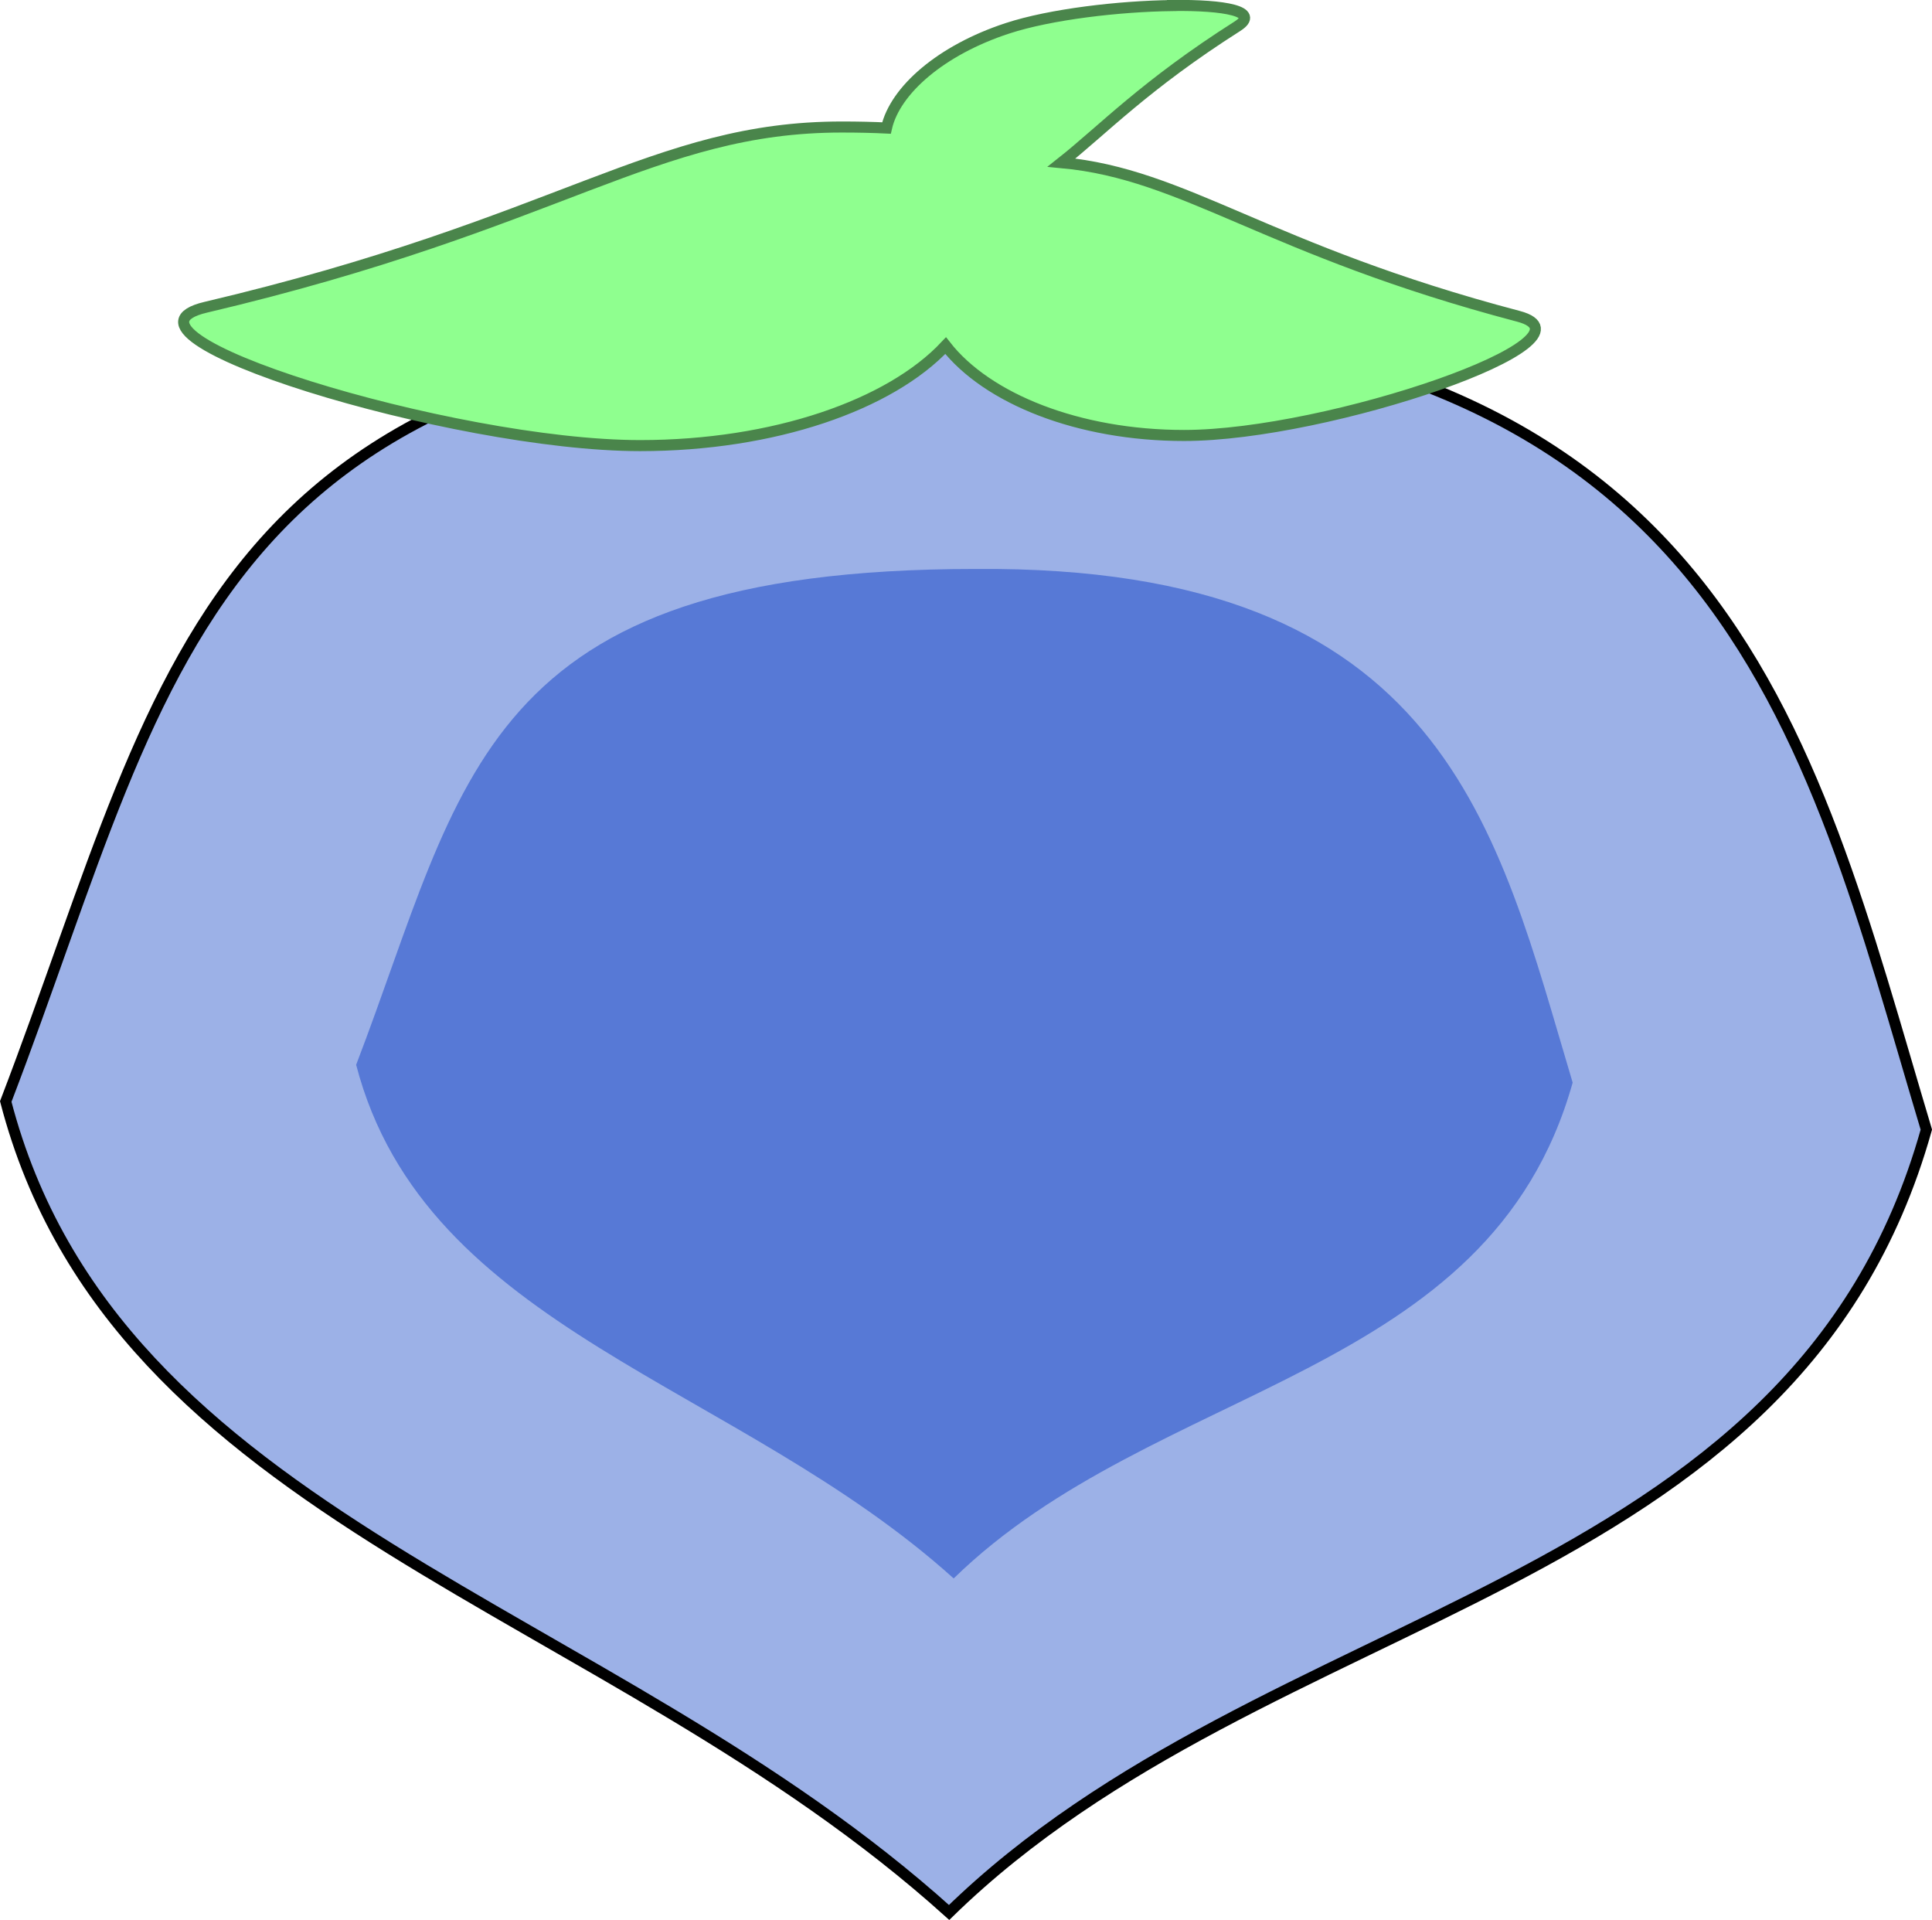<?xml version="1.0" encoding="UTF-8" standalone="no"?>
<!-- Created with Inkscape (http://www.inkscape.org/) -->

<svg
   width="21.162mm"
   height="21.025mm"
   viewBox="0 0 21.162 21.025"
   version="1.1"
   id="svg1"
   inkscape:version="1.4.2 (f4327f4, 2025-05-13)"
   sodipodi:docname="Fruit.svg"
   xmlns:inkscape="http://www.inkscape.org/namespaces/inkscape"
   xmlns:sodipodi="http://sodipodi.sourceforge.net/DTD/sodipodi-0.dtd"
   xmlns="http://www.w3.org/2000/svg"
   xmlns:svg="http://www.w3.org/2000/svg">
  <sodipodi:namedview
     id="namedview1"
     pagecolor="#ffffff"
     bordercolor="#000000"
     borderopacity="0.25"
     inkscape:showpageshadow="2"
     inkscape:pageopacity="0.0"
     inkscape:pagecheckerboard="0"
     inkscape:deskcolor="#d1d1d1"
     inkscape:document-units="mm"
     inkscape:zoom="3.2337963"
     inkscape:cx="-34.170365"
     inkscape:cy="96.635647"
     inkscape:window-width="3840"
     inkscape:window-height="2054"
     inkscape:window-x="-11"
     inkscape:window-y="-11"
     inkscape:window-maximized="1"
     inkscape:current-layer="layer1" />
  <defs
     id="defs1" />
  <g
     inkscape:label="Ebene 1"
     inkscape:groupmode="layer"
     id="layer1"
     transform="translate(-69.531,-84.535)">
    <path
       id="rect1"
       style="fill:#9cb1e7;fill-opacity:1;stroke:#000000;stroke-width:0.12;stroke-opacity:1"
       d="m 80.298,88.025 c 8.144,-0.068 9.027,4.521 10.333,8.881 -1.444,5.146 -7.211,5.164 -10.704,8.573 -3.752,-3.382 -9.137,-4.285 -10.333,-8.881 1.883,-4.914 2.108,-8.572 10.704,-8.573 z"
       sodipodi:nodetypes="ccccc" />
    <path
       id="rect1-1"
       style="fill:#5779d6;fill-opacity:1;stroke:#000000;stroke-width:0.076;stroke-opacity:0"
       d="m 80.212,90.766 c 5.158,-0.043 5.718,2.864 6.545,5.625 -0.914,3.259 -4.567,3.271 -6.78,5.43 -2.377,-2.142 -5.787,-2.714 -6.545,-5.625 1.193,-3.112 1.335,-5.429 6.78,-5.43 z"
       sodipodi:nodetypes="ccccc" />
    <path
       d="m 82.371,84.596 c -0.576,0.007 -1.334,0.094 -1.808,0.25 -0.722,0.237 -1.228,0.675 -1.322,1.091 -0.144,-0.007 -0.306,-0.011 -0.489,-0.011 -2.06,0 -3.07,1.056 -6.968,1.974 -1.256,0.296 2.698,1.515 4.758,1.515 1.469,0 2.739,-0.446 3.347,-1.095 0.454,0.581 1.452,0.984 2.611,0.984 1.586,0 4.63,-1.05 3.663,-1.305 -2.766,-0.728 -3.643,-1.557 -5.005,-1.683 0.448,-0.354 0.91,-0.847 1.926,-1.493 0.256,-0.163 -0.137,-0.235 -0.713,-0.228 z"
       style="fill:#8fff8f;stroke:#4a854b;stroke-width:0.121"
       id="path369" />
  </g>
</svg>
